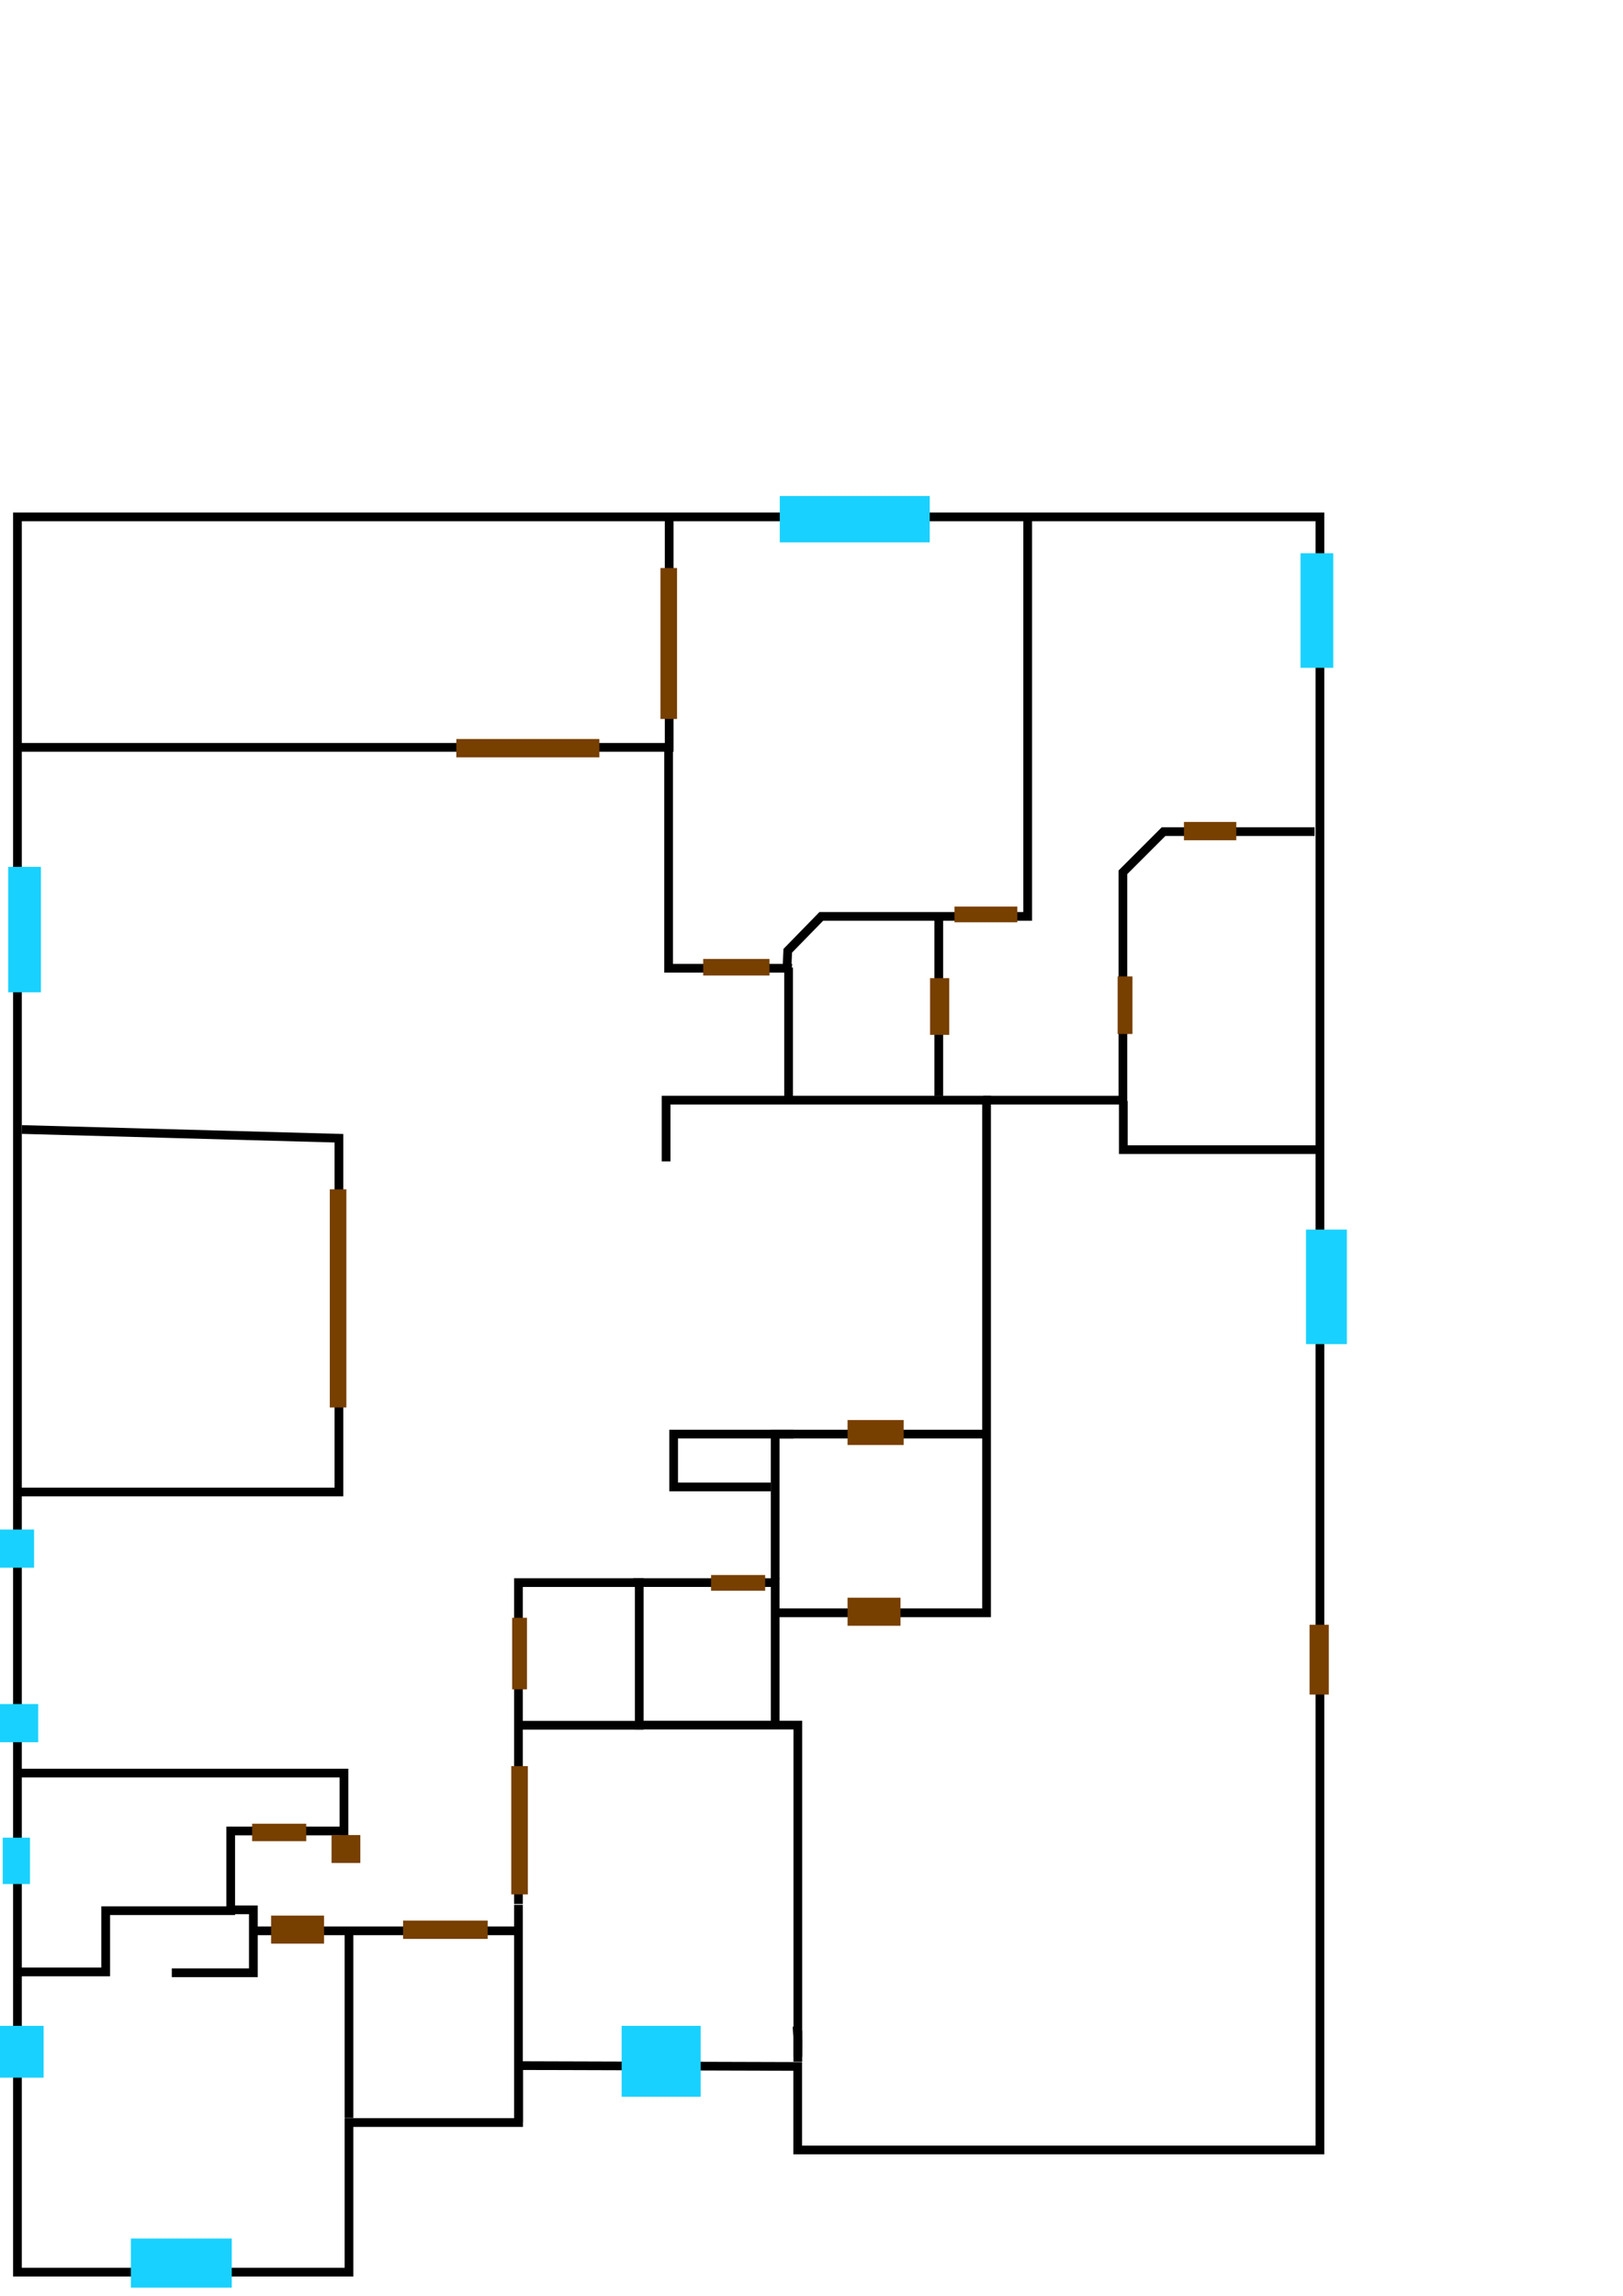 <?xml version="1.0" encoding="UTF-8" standalone="no"?>
<!-- Created with Inkscape (http://www.inkscape.org/) -->

<svg
   xmlns:dc="http://purl.org/dc/elements/1.1/"
   xmlns:cc="http://creativecommons.org/ns#"
   xmlns:rdf="http://www.w3.org/1999/02/22-rdf-syntax-ns#"
   xmlns:svg="http://www.w3.org/2000/svg"
   xmlns="http://www.w3.org/2000/svg"
   xmlns:xlink="http://www.w3.org/1999/xlink"
   xmlns:sodipodi="http://sodipodi.sourceforge.net/DTD/sodipodi-0.dtd"
   xmlns:inkscape="http://www.inkscape.org/namespaces/inkscape"
   width="744.094"
   height="1052.362"
   id="svg2998"
   version="1.1"
   inkscape:version="0.48.4 r9939"
   sodipodi:docname="project.svg">
  <defs
     id="defs9" />
  <sodipodi:namedview
     pagecolor="#ffffff"
     bordercolor="#666666"
     borderopacity="1"
     objecttolerance="10"
     gridtolerance="10"
     guidetolerance="10"
     inkscape:pageopacity="0"
     inkscape:pageshadow="2"
     inkscape:window-width="1295"
     inkscape:window-height="640"
     id="namedview7"
     showgrid="false"
     inkscape:zoom="0.8"
     inkscape:cx="149.00402"
     inkscape:cy="276.96102"
     inkscape:window-x="65"
     inkscape:window-y="24"
     inkscape:window-maximized="1"
     inkscape:current-layer="layer5" />
  <g
     inkscape:label="Layer 1"
     inkscape:groupmode="layer"
     id="layer1"
     sodipodi:insensitive="true">
  </g>
  <g
     inkscape:groupmode="layer"
     id="layer3"
     inkscape:label="internal"
     sodipodi:insensitive="true">
    <path
       style="fill:none;stroke:#000000;stroke-width:4;stroke-linecap:butt;stroke-linejoin:miter;stroke-miterlimit:4;stroke-opacity:1;stroke-dasharray:none"
       d="m 9.783,342.58 297.011,0 0,-104.076 -0.272,0"
       id="path2991"
       inkscape:connector-curvature="0" />
    <path
       style="fill:none;stroke:#000000;stroke-width:4;stroke-linecap:butt;stroke-linejoin:miter;stroke-miterlimit:4;stroke-opacity:1;stroke-dasharray:none"
       d="m 10,517.747 145.385,4 0,162.154 -145.769,0 0.769,0"
       id="path3761"
       inkscape:connector-curvature="0" />
    <path
       style="fill:none;stroke:#000000;stroke-width:4;stroke-linecap:butt;stroke-linejoin:miter;stroke-miterlimit:4;stroke-opacity:1;stroke-dasharray:none"
       d="m 157.692,844.67 0,-31.923 -148.077,0 72.692,0"
       id="path3763"
       inkscape:connector-curvature="0" />
    <path
       style="fill:none;stroke:#000000;stroke-width:4;stroke-linecap:butt;stroke-linejoin:miter;stroke-miterlimit:4;stroke-opacity:1;stroke-dasharray:none"
       d="m 157.308,839.285 -51.538,0 0,36.538 -57.308,0 0,28.077 -38.846,0 20.385,0"
       id="path3765"
       inkscape:connector-curvature="0" />
    <path
       style="fill:none;stroke:#000000;stroke-width:4;stroke-linecap:butt;stroke-linejoin:miter;stroke-miterlimit:4;stroke-opacity:1;stroke-dasharray:none"
       d="m 105,875.439 11.154,0 0,28.846 -35.385,0 0,1.154"
       id="path3767"
       inkscape:connector-curvature="0" />
    <path
       style="fill:none;stroke:#000000;stroke-width:4;stroke-linecap:butt;stroke-linejoin:miter;stroke-miterlimit:4;stroke-opacity:1;stroke-dasharray:none"
       d="m 116.538,885.054 121.154,0 0,-11.923 0,97.692 -0.385,0"
       id="path3769"
       inkscape:connector-curvature="0" />
  </g>
  <g
     inkscape:groupmode="layer"
     id="layer2"
     inkscape:label="perimeter"
     style="display:inline"
     sodipodi:insensitive="true">
    <path
       style="fill:none;stroke:#000000;stroke-width:4;stroke-linecap:butt;stroke-linejoin:miter;stroke-miterlimit:4;stroke-opacity:1;stroke-dasharray:none"
       d="m 8,236.934 597.143,0 0,267.429 0,481.143 -239.429,0 0,-38.286 -127.956,-0.385 0,26.099 -77.758,0 0,68.571 -152,0 0,-198.857 z"
       id="path3018"
       inkscape:connector-curvature="0"
       sodipodi:nodetypes="ccccccccccccc" />
    <path
       style="fill:none;stroke:#000000;stroke-width:4;stroke-linecap:butt;stroke-linejoin:miter;stroke-miterlimit:4;stroke-opacity:1;stroke-dasharray:none"
       d="m 160,970.824 0,-84.615 0,0.385"
       id="path3779"
       inkscape:connector-curvature="0" />
    <path
       style="fill:none;stroke:#000000;stroke-width:4;stroke-linecap:butt;stroke-linejoin:miter;stroke-miterlimit:4;stroke-opacity:1;stroke-dasharray:none"
       d="m 237.692,872.747 0,-147.308 55.385,0 0,65.385 -55.385,0"
       id="path3781"
       inkscape:connector-curvature="0" />
    <path
       style="fill:none;stroke:#000000;stroke-width:3.986;stroke-linecap:butt;stroke-linejoin:miter;stroke-miterlimit:4;stroke-opacity:1;stroke-dasharray:none"
       d="m 290.378,725.432 65.012,0 0,65.313 -64.242,0 74.629,0 0,152.016 0.07,-7.297 -0.455,-6.557"
       id="path3783"
       inkscape:connector-curvature="0"
       sodipodi:nodetypes="cccccccc" />
    <path
       style="fill:none;stroke:#000000;stroke-width:4;stroke-linecap:butt;stroke-linejoin:miter;stroke-miterlimit:4;stroke-opacity:1;stroke-dasharray:none"
       d="m 365.769,945.054 0,-14.231 0,0"
       id="path3785"
       inkscape:connector-curvature="0" />
    <path
       style="fill:none;stroke:#000000;stroke-width:4;stroke-linecap:butt;stroke-linejoin:miter;stroke-miterlimit:4;stroke-opacity:1;stroke-dasharray:none"
       d="m 356.923,739.285 95.385,0 0,-235 -146.923,0 0,28.077"
       id="path3791"
       inkscape:connector-curvature="0" />
    <path
       style="fill:none;stroke:#000000;stroke-width:4;stroke-linecap:butt;stroke-linejoin:miter;stroke-miterlimit:4;stroke-opacity:1;stroke-dasharray:none"
       d="m 361.538,503.901 0,-60.385 1.173,0.314 -56.173,0 0,-99.545 0,1.154"
       id="path3793"
       inkscape:connector-curvature="0" />
    <path
       style="fill:none;stroke:#000000;stroke-width:4;stroke-linecap:butt;stroke-linejoin:miter;stroke-miterlimit:4;stroke-opacity:1;stroke-dasharray:none"
       d="m 360.769,444.67 0.385,-8.846 15.385,-15.769 91.154,0 3.462,0 0,-181.538 0,32.692"
       id="path3795"
       inkscape:connector-curvature="0" />
    <path
       style="fill:none;stroke:#000000;stroke-width:4;stroke-linecap:butt;stroke-linejoin:miter;stroke-miterlimit:4;stroke-opacity:1;stroke-dasharray:none"
       d="m 602.692,381.208 -69.231,0 -18.654,18.654 0,104.423 -64.038,0 13.846,0 0,0.769"
       id="path3799"
       inkscape:connector-curvature="0" />
    <path
       style="fill:none;stroke:#000000;stroke-width:4;stroke-linecap:butt;stroke-linejoin:miter;stroke-miterlimit:4;stroke-opacity:1;stroke-dasharray:none"
       d="m 515,504.67 0,22.308 88.462,0 -23.846,0 0,-0.385"
       id="path3801"
       inkscape:connector-curvature="0" />
    <path
       style="fill:none;stroke:#000000;stroke-width:4;stroke-linecap:butt;stroke-linejoin:miter;stroke-miterlimit:4;stroke-opacity:1;stroke-dasharray:none"
       d="m 355.385,723.901 0,-66.538 95,0"
       id="path3803"
       inkscape:connector-curvature="0" />
    <path
       style="fill:none;stroke:#000000;stroke-width:4;stroke-linecap:butt;stroke-linejoin:miter;stroke-miterlimit:4;stroke-opacity:1;stroke-dasharray:none"
       d="m 353.462,681.593 -44.615,0 0,-24.231 54.615,0 0.385,0"
       id="path3805"
       inkscape:connector-curvature="0" />
    <path
       style="fill:none;stroke:#000000;stroke-width:4;stroke-linecap:butt;stroke-linejoin:miter;stroke-miterlimit:4;stroke-opacity:1;stroke-dasharray:none"
       d="m 430.4,502.362 0,-82 -0.4,0"
       id="path3807"
       inkscape:connector-curvature="0" />
  </g>
  <g
     inkscape:groupmode="layer"
     id="layer4"
     inkscape:label="doors"
     sodipodi:insensitive="true">
    <rect
       style="fill:#773f00;fill-opacity:1;stroke:none"
       id="rect3794"
       width="7.6"
       height="69.2"
       x="302.8"
       y="260.362" />
    <rect
       style="fill:#773f00;fill-opacity:1;stroke:none"
       id="rect3796"
       width="65.6"
       height="8.4"
       x="209.2"
       y="338.762" />
    <rect
       style="fill:#773f00;fill-opacity:1;stroke:none"
       id="rect3798"
       width="24"
       height="8.4"
       x="542.8"
       y="376.762" />
    <rect
       style="fill:#773f00;fill-opacity:1;stroke:none"
       id="rect3800"
       width="28.8"
       height="7.2"
       x="437.6"
       y="415.562" />
    <rect
       style="fill:#773f00;fill-opacity:1;stroke:none"
       id="rect3802"
       width="8.8"
       height="26"
       x="426.4"
       y="448.362" />
    <rect
       style="fill:#773f00;fill-opacity:1;stroke:none"
       id="rect3804"
       width="30.4"
       height="7.6"
       x="322.4"
       y="439.562" />
    <rect
       style="fill:#773f00;fill-opacity:1;stroke:none"
       id="rect3806"
       width="6.8"
       height="26.4"
       x="512.4"
       y="447.562" />
    <rect
       style="fill:#773f00;fill-opacity:1;stroke:none"
       id="rect3808"
       width="8.8"
       height="32"
       x="600.4"
       y="744.762" />
    <rect
       style="fill:#773f00;fill-opacity:1;stroke:none"
       id="rect3810"
       width="38.8"
       height="8.4"
       x="184.8"
       y="880.362" />
    <rect
       style="fill:#773f00;fill-opacity:1;stroke:none"
       id="rect3812"
       width="7.6"
       height="58.8"
       x="234.4"
       y="809.562" />
    <rect
       style="fill:#773f00;fill-opacity:1;stroke:none"
       id="rect3814"
       width="24.8"
       height="8"
       x="115.6"
       y="835.962" />
    <rect
       style="fill:#773f00;fill-opacity:1;stroke:none"
       id="rect3816"
       width="24.8"
       height="7.2"
       x="326"
       y="721.962" />
    <rect
       style="fill:#773f00;fill-opacity:1;stroke:none"
       id="rect3818"
       width="6.8"
       height="32.8"
       x="234.8"
       y="741.562" />
    <rect
       style="fill:#773f00;fill-opacity:1;stroke:none"
       id="rect3820"
       width="7.6"
       height="100"
       x="151.2"
       y="545.162" />
    <rect
       style="fill:#773f00;fill-opacity:1;stroke:none"
       id="rect3822"
       width="24.286"
       height="12.857"
       x="124.286"
       y="878.076" />
    <rect
       style="fill:#773f00;fill-opacity:1;stroke:none"
       id="rect3824"
       width="24.286"
       height="12.857"
       x="388.571"
       y="732.362" />
    <rect
       style="fill:#773f00;fill-opacity:1;stroke:none"
       id="rect3826"
       width="25.714"
       height="11.429"
       x="388.571"
       y="650.934" />
    <rect
       style="fill:#773f00;fill-opacity:1;stroke:none"
       id="rect3828"
       width="13.2"
       height="12.8"
       x="152"
       y="841.162" />
  </g>
  <g
     inkscape:groupmode="layer"
     id="layer5"
     inkscape:label="windows"
     style="display:inline">
    <rect
       style="fill:#19d1ff;fill-opacity:1;stroke:none"
       id="rect3832"
       width="46.25"
       height="22.5"
       x="60"
       y="1026.112" />
    <rect
       style="fill:#19d1ff;fill-opacity:1;stroke:none"
       id="rect3834"
       width="12.5"
       height="21.25"
       x="1.25"
       y="842.362" />
    <rect
       style="fill:#19d1ff;fill-opacity:1;stroke:none"
       id="rect3836"
       width="20"
       height="23.75"
       x="0"
       y="928.612" />
    <rect
       style="fill:#19d1ff;fill-opacity:1;stroke:none"
       id="rect3838"
       width="18.75"
       height="17.5"
       x="-1.25"
       y="781.112" />
    <rect
       style="fill:#19d1ff;fill-opacity:1;stroke:none;display:inline"
       id="rect3838-3"
       width="18.75"
       height="17.5"
       x="-3.125"
       y="701.112" />
    <rect
       style="fill:#19d1ff;fill-opacity:1;stroke:none"
       id="rect3864"
       width="18.75"
       height="52.5"
       x="598.75"
       y="563.612" />
    <rect
       style="fill:#19d1ff;fill-opacity:1;stroke:none"
       id="rect3866"
       width="15"
       height="52.5"
       x="596.25"
       y="253.612" />
    <rect
       style="fill:#19d1ff;fill-opacity:1;stroke:none"
       id="rect3868"
       width="68.75"
       height="21.25"
       x="357.5"
       y="227.362" />
    <rect
       style="fill:#19d1ff;fill-opacity:1;stroke:none"
       id="rect3872"
       width="15"
       height="57.5"
       x="3.75"
       y="397.362" />
    <rect
       style="fill:#19d1ff;fill-opacity:1;stroke:none"
       id="rect3874"
       width="36.25"
       height="32.5"
       x="285"
       y="928.612" />
  </g>
</svg>
